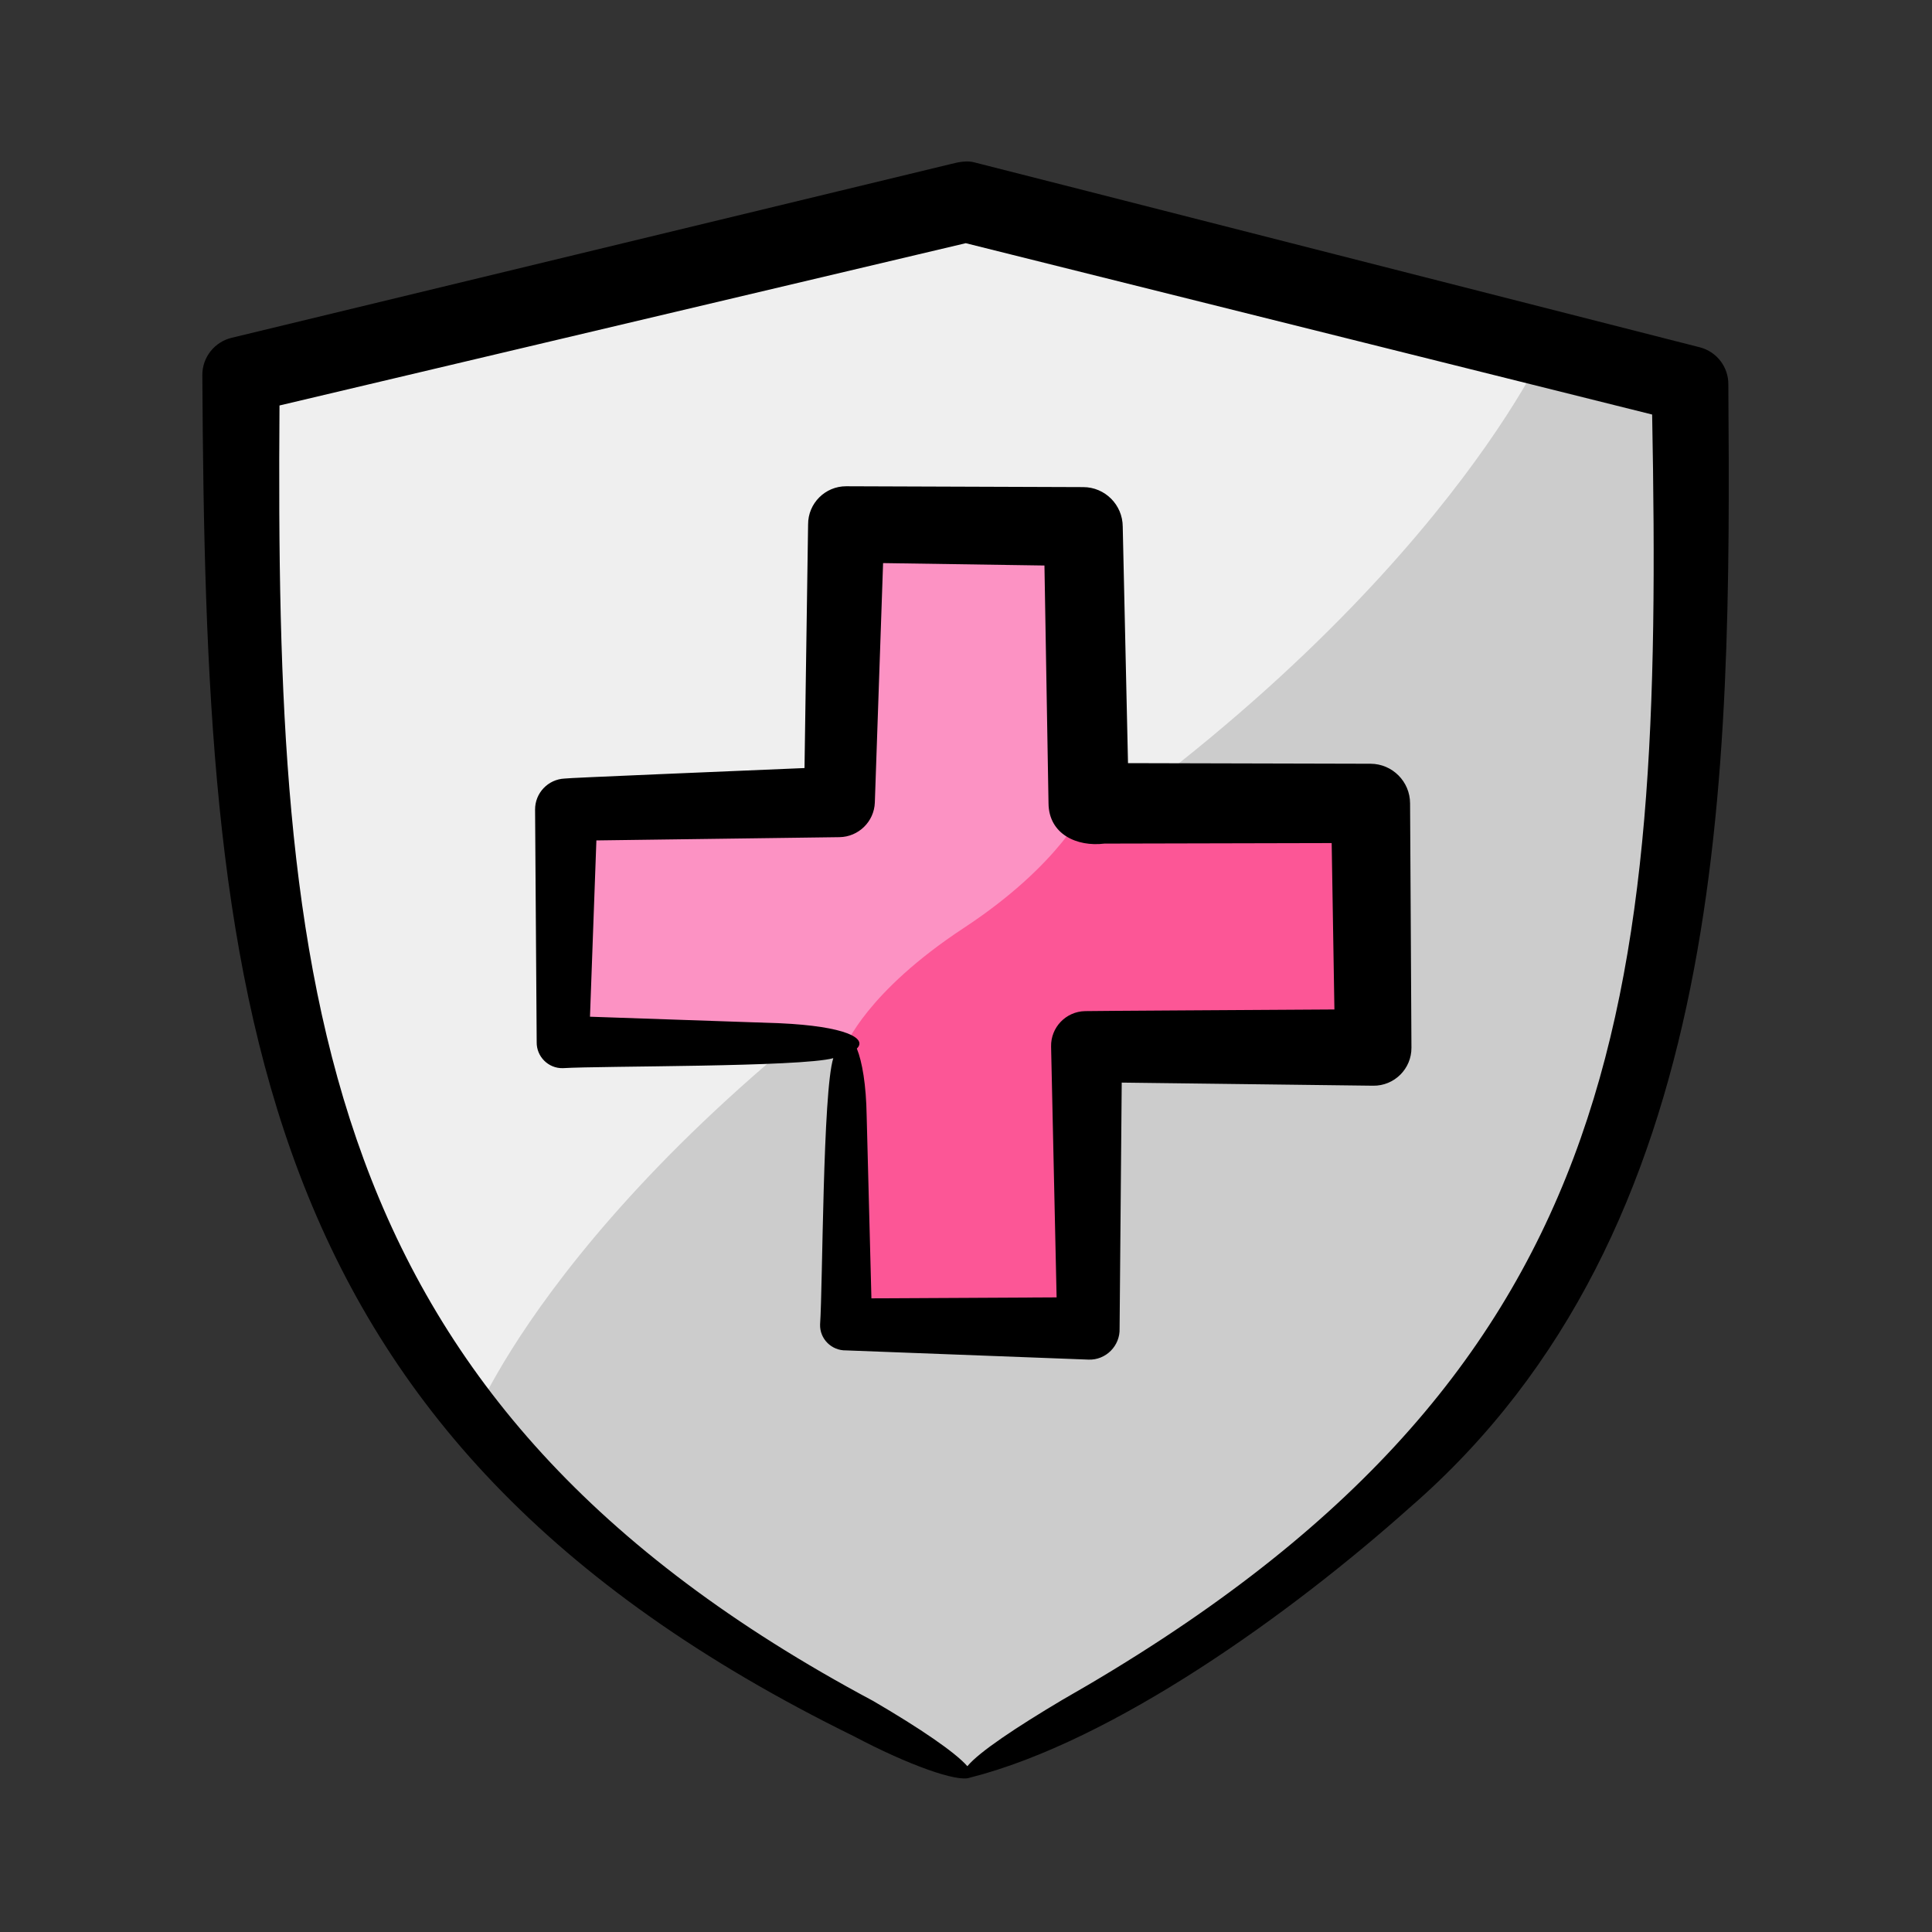 <svg xmlns="http://www.w3.org/2000/svg" enable-background="new 0 0 48 48" viewBox="0 0 48 48" id="medical-insurance"><rect x="0" y="0" width="48" height="48" fill="#333333" stroke="none"/><path fill="#ccc" d="M24,44c18-9.091,18-18.182,18-34.545C37.197,8.269,24,5,24,5S10.804,8.266,6,9.455C6,25.818,6,34.909,24,44z"></path><path fill="#efefef" d="M38.428,8.572C32.586,7.127,24,5,24,5S10.804,8.266,6,9.455c0,11.218,0.002,19.018,5.802,25.743
	c0,0,2.523-6.288,13.09-13.09S38.428,8.572,38.428,8.572z"></path><polygon fill="#fc5696" points="34 20 27 20 27 13 21 13 21 20 14 20 14 26 21 26 21 33 27 33 27 26 34 26"></polygon><path fill="#fc92c3" d="M27,20v-7h-6v7h-7v6h7c0,0,0.517-1.348,2.944-2.944C26.371,21.46,27,20,27,20z"></path><path d="M42.229,8.628c-0.012,0-17.986-4.589-17.999-4.588c-0.189-0.058-0.404-0.017-0.597,0.033L5.753,8.393
	C5.335,8.494,5.024,8.872,5.027,9.32C5.11,24.672,6.002,35.67,21.209,43.134c1.363,0.721,2.579,1.15,2.885,1.032
	c3.582-0.906,8.002-4.095,10.933-6.713c7.967-6.907,7.98-18.216,7.913-27.903C42.944,9.126,42.659,8.738,42.229,8.628z
	 M26.391,42.234c-1.124,0.669-2.061,1.288-2.357,1.647c-0.301-0.345-1.175-0.941-2.34-1.621C7.715,34.799,6.842,24.581,6.944,10.074
	l17.05-4.032l17.053,4.257C41.323,24.967,40.45,34.233,26.391,42.234z M34.051,18.975l-6.026-0.015
	c-0.033-1.459-0.131-5.877-0.131-5.877c-0.002-0.539-0.439-0.98-0.981-0.981c0,0-5.888-0.021-5.888-0.021
	c-0.523-0.002-0.95,0.424-0.948,0.948l-0.089,6.053c-1.827,0.079-5.933,0.246-5.961,0.261c-0.41,0.019-0.736,0.359-0.733,0.773
	c0,0,0.04,5.772,0.04,5.772c-0.008,0.361,0.289,0.659,0.65,0.65c0.958-0.059,5.901-0.024,6.719-0.248
	c-0.263,0.826-0.261,5.631-0.328,6.615c-0.012,0.36,0.286,0.653,0.645,0.645l6.021,0.229c0.433,0.018,0.791-0.343,0.775-0.775
	l0.053-6.107c1.346,0.017,6.247,0.077,6.247,0.077c0.525,0.007,0.955-0.42,0.951-0.945c-0.002-0.003-0.031-6.067-0.034-6.07
	C35.032,19.418,34.593,18.977,34.051,18.975z M26.958,25.121c-0.477,0.01-0.855,0.405-0.844,0.882l0.137,6.23l-4.601,0.024
	c-0.036-1.386-0.118-4.532-0.118-4.532c-0.012-0.776-0.112-1.349-0.244-1.674c0.265-0.252-0.275-0.554-1.911-0.629l-4.719-0.162
	l0.159-4.38l6.039-0.081c0.472-0.007,0.862-0.384,0.879-0.861c0-0.013,0.14-4.057,0.205-5.948l4.009,0.06
	c0.024,1.428,0.101,5.909,0.101,5.909c0.008,0.767,0.705,1.085,1.39,1c0,0,5.645-0.013,5.645-0.013l0.068,4.134
	C31.206,25.092,26.981,25.117,26.958,25.121z"></path></svg>
